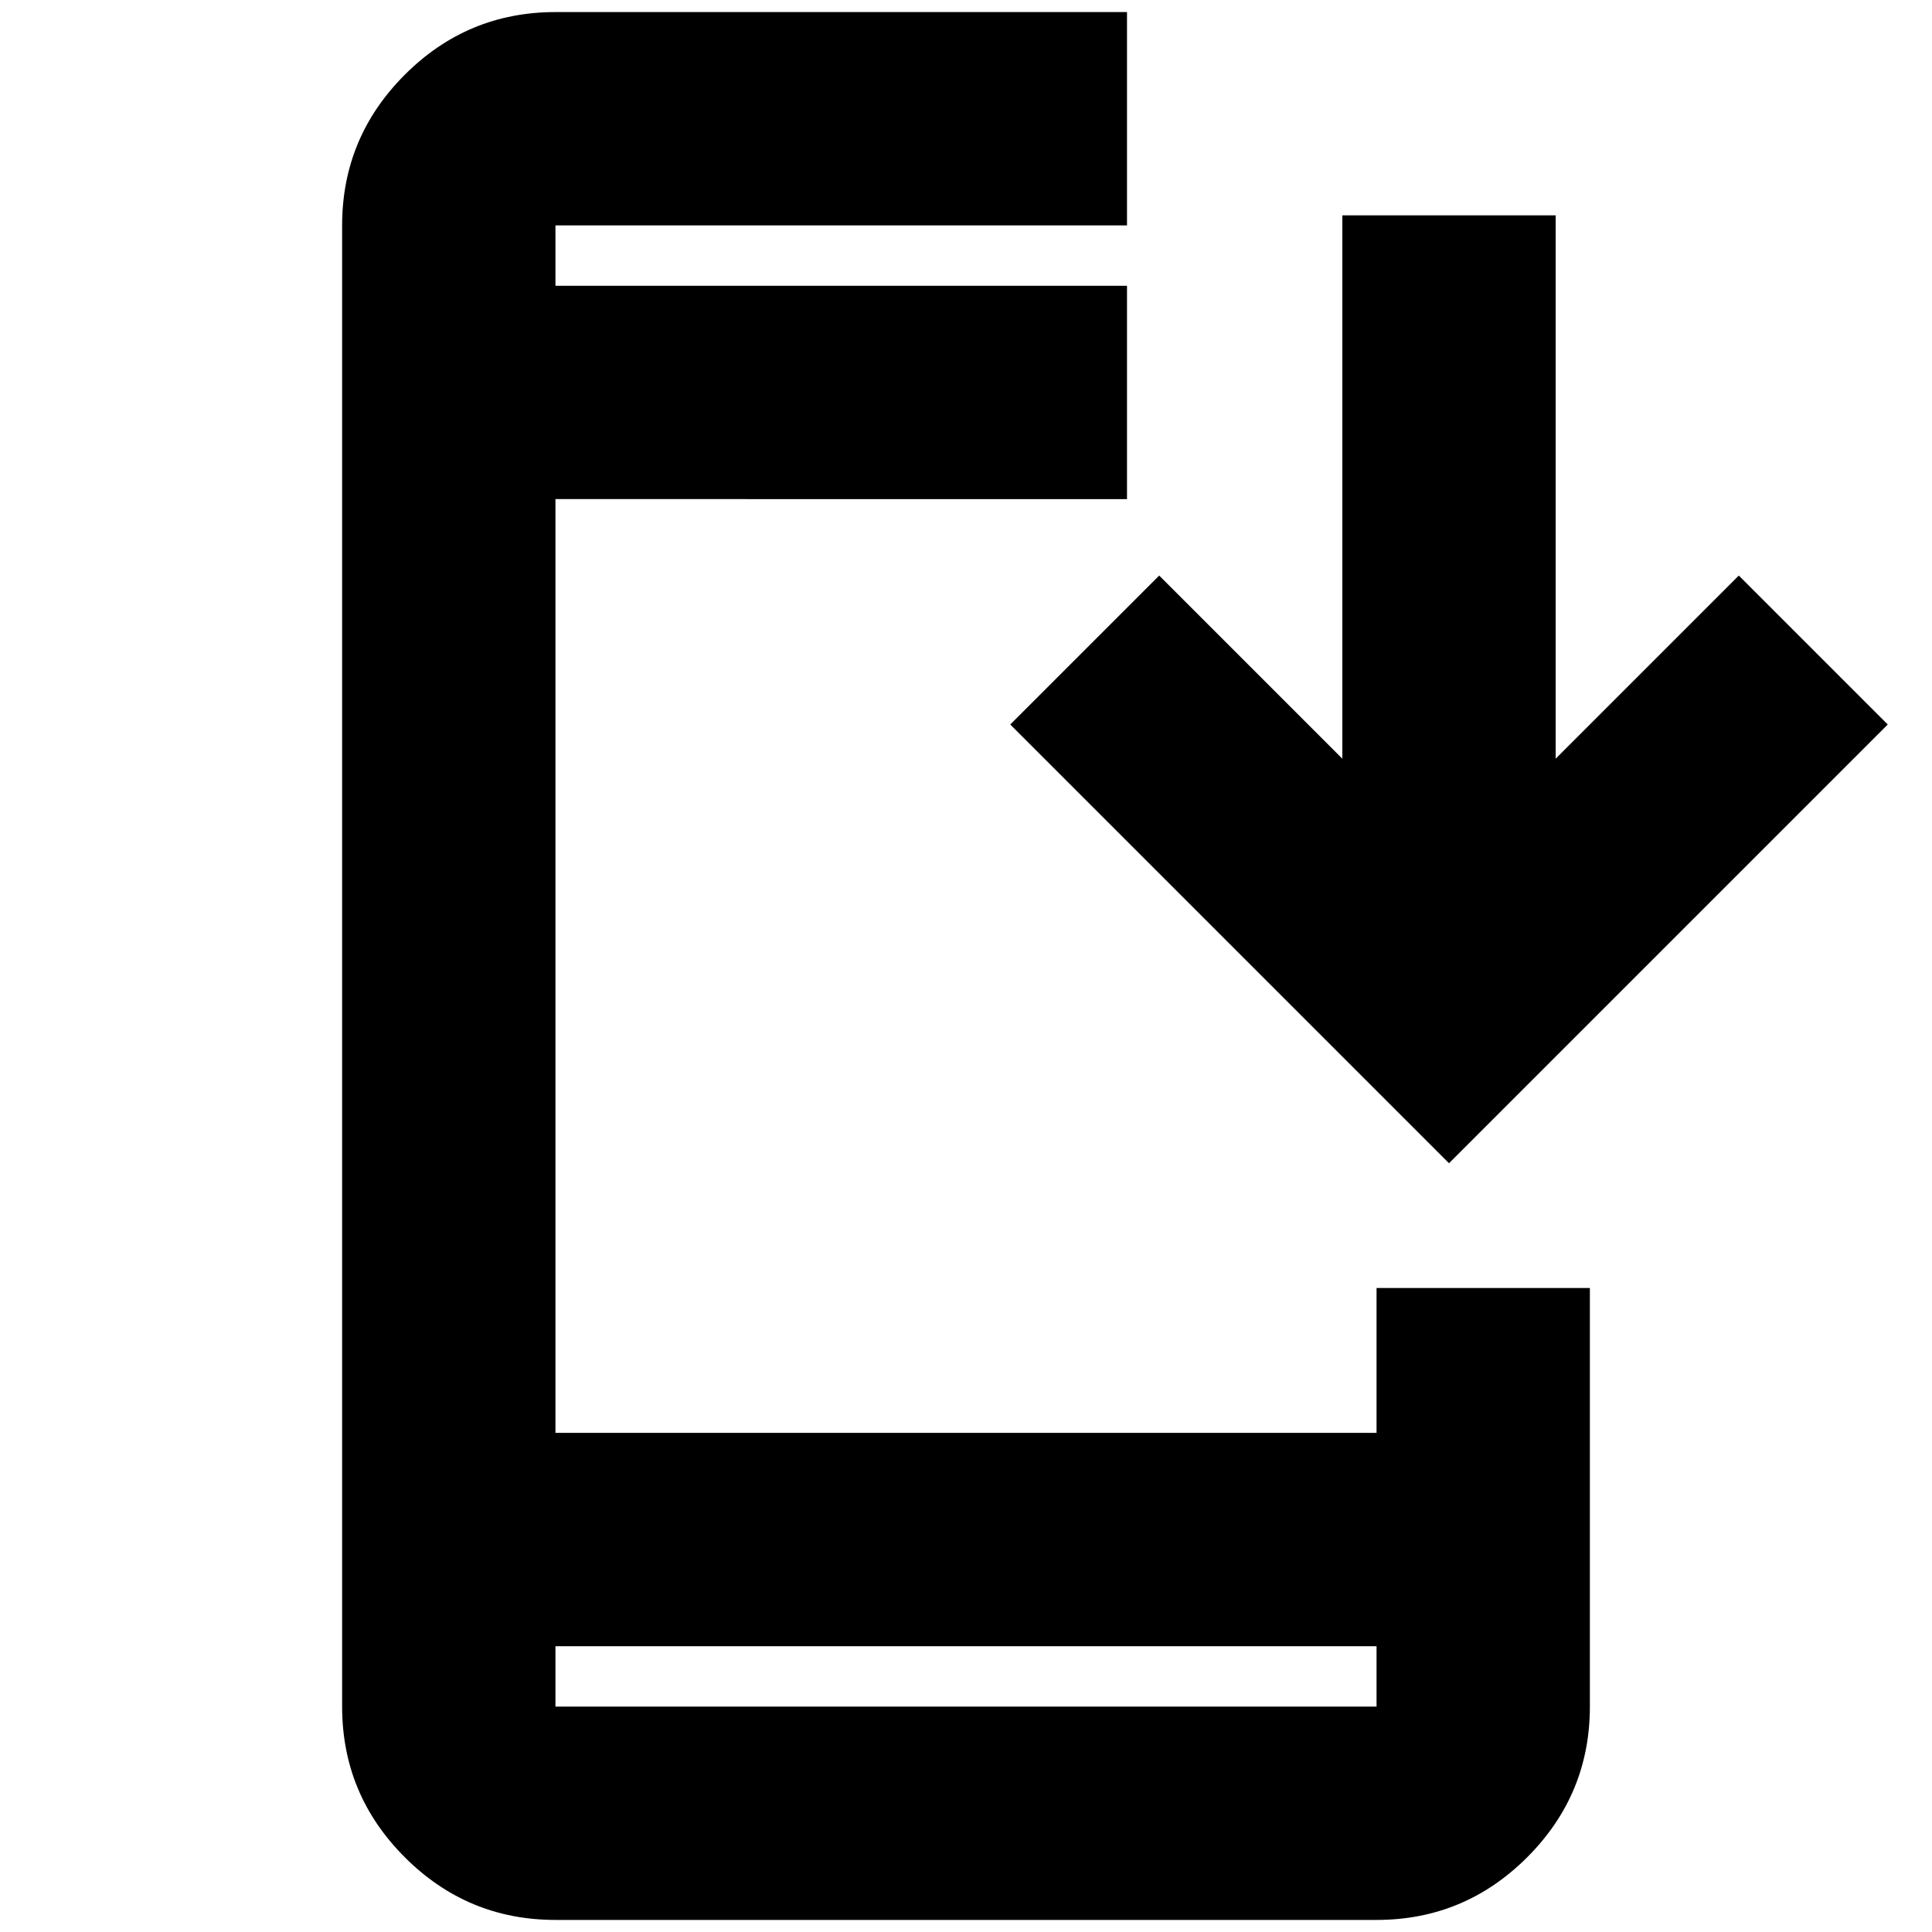 <svg xmlns="http://www.w3.org/2000/svg" height="24" viewBox="0 -960 960 960" width="24"><path d="M276-6q-43.73 0-74.86-31.14Q170-68.28 170-112v-736q0-43.72 31.14-74.86Q232.27-954 276-954h284v106H276v30h284v106H276v464h408v-72h106v208q0 43.72-31.14 74.86T684-6H276Zm0-136v30h408v-30H276Zm444-240L502-600l74-74 91 91v-270h106v270l91-91 74 74-218 218ZM276-818v-30 30Zm0 676v30-30Z"/></svg>